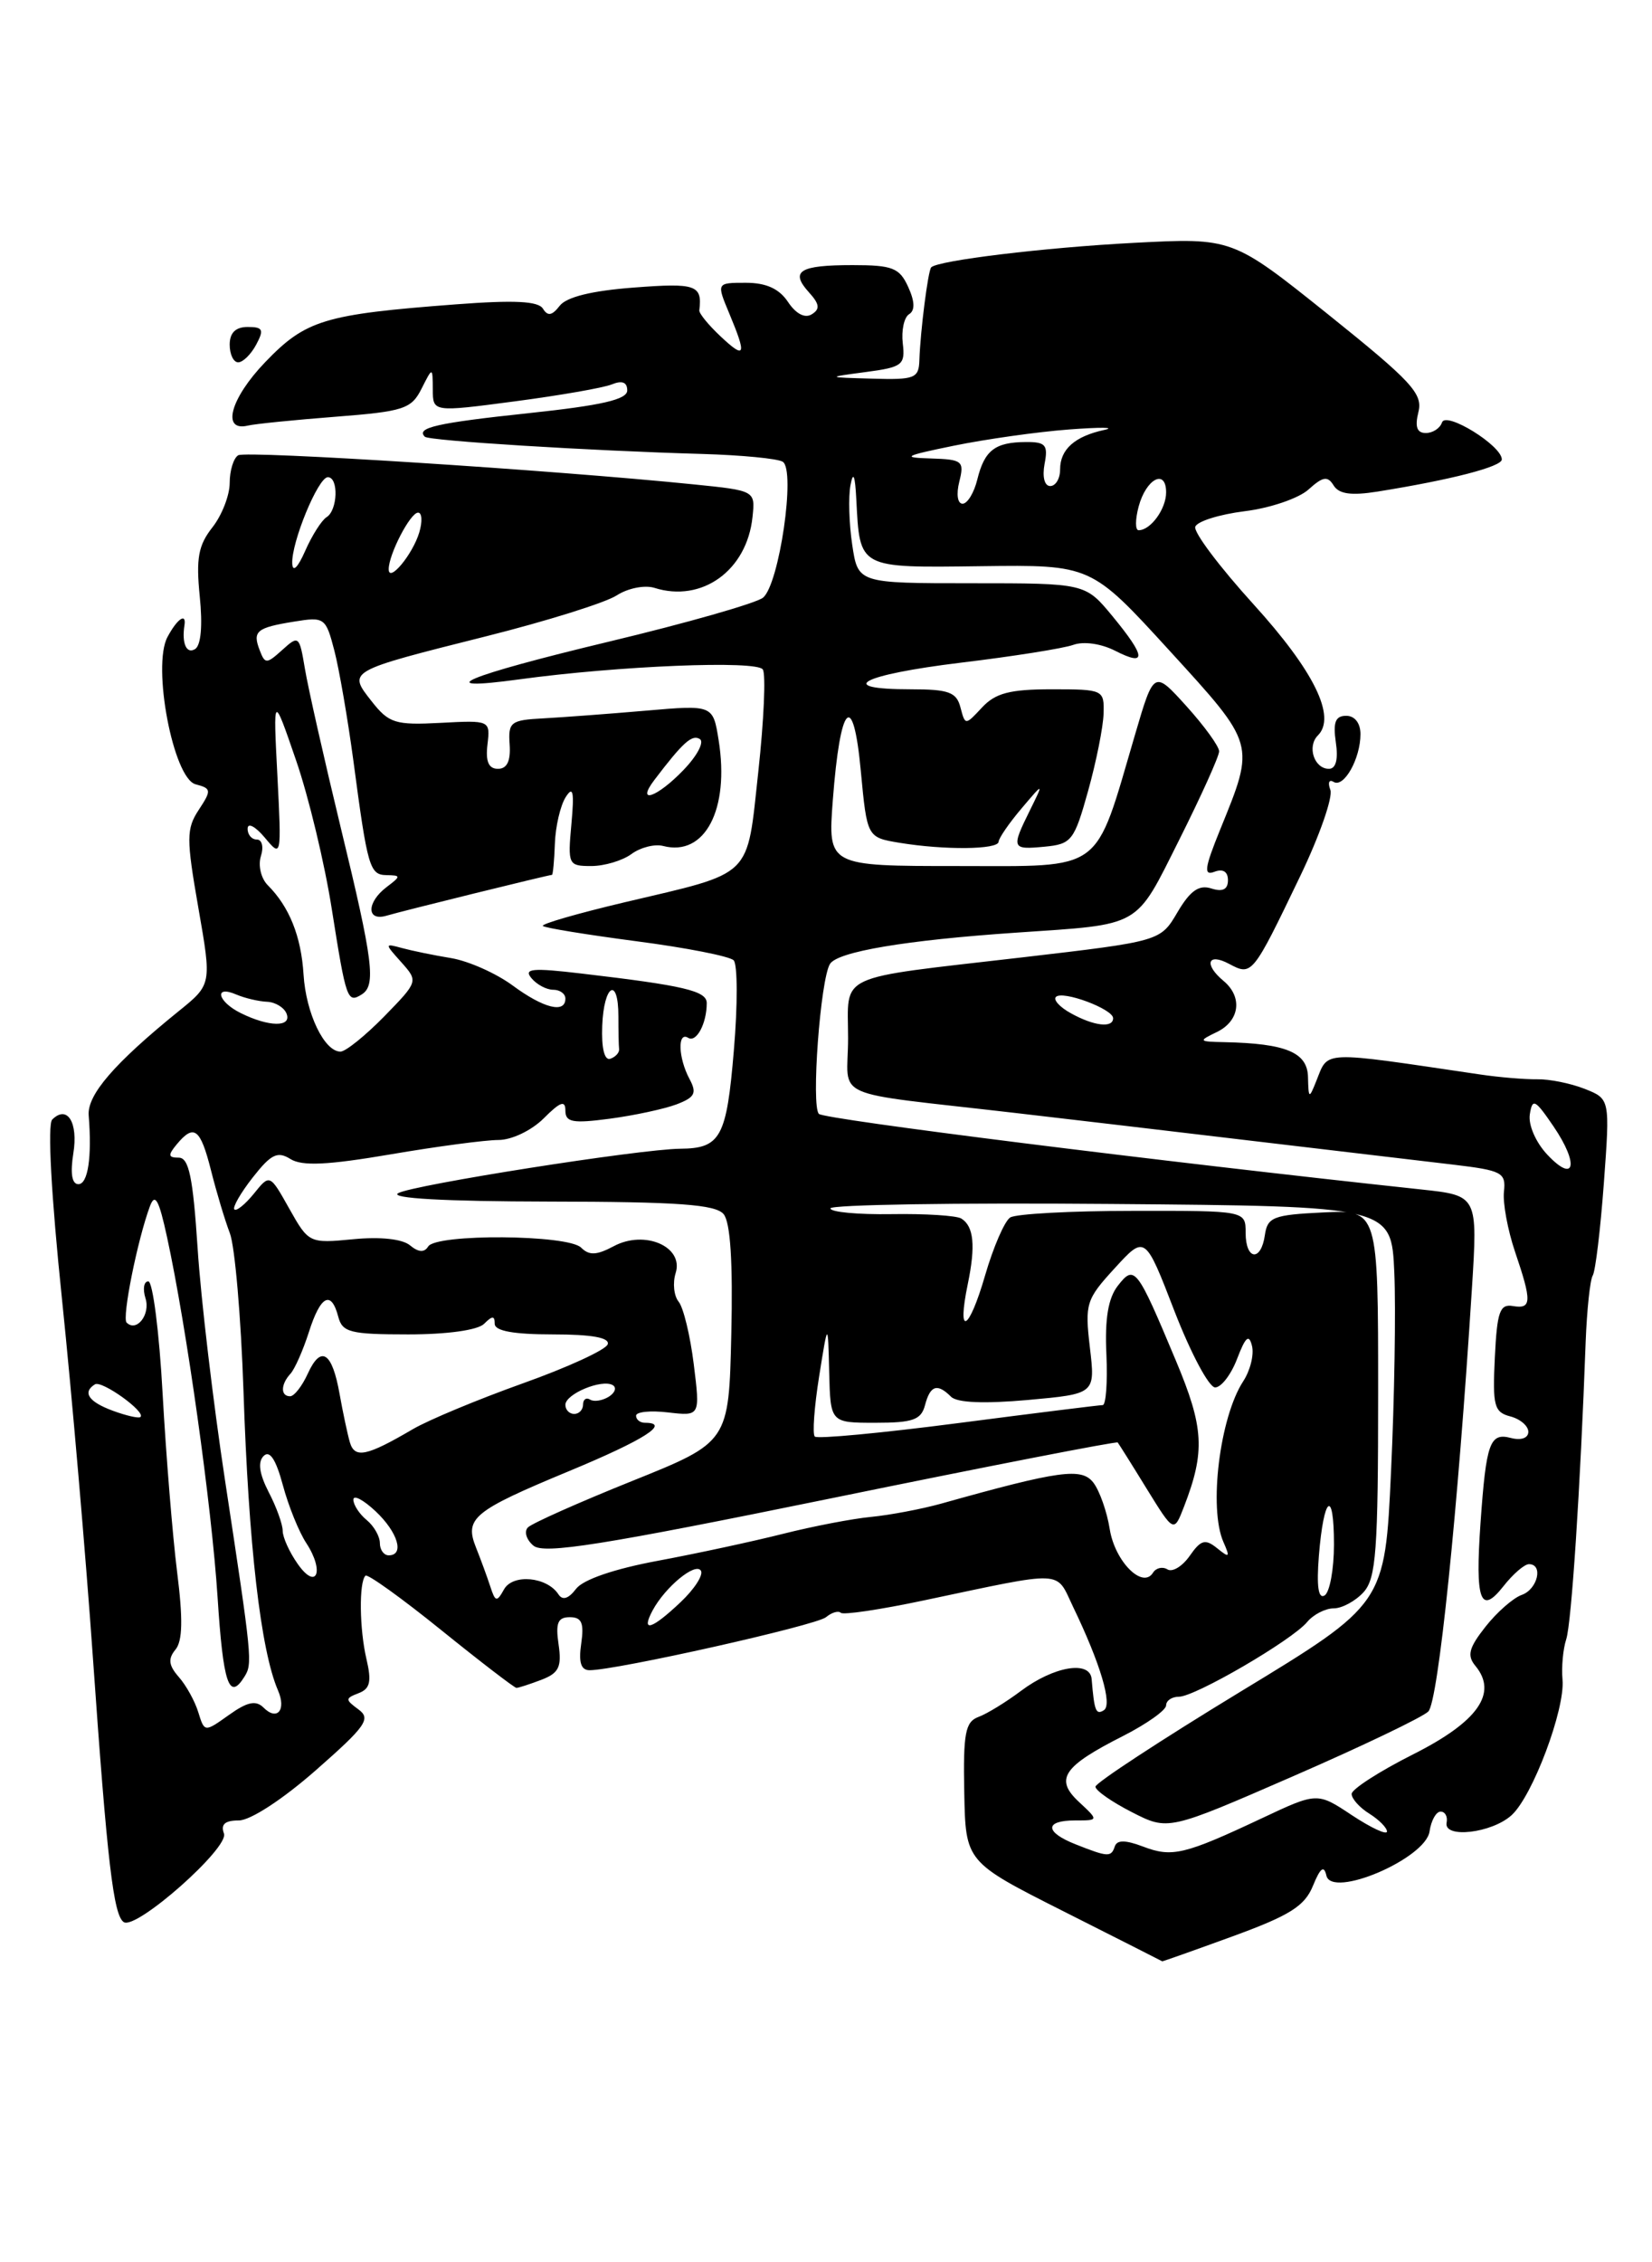 <?xml version="1.0" encoding="UTF-8" standalone="no"?>
<!DOCTYPE svg PUBLIC "-//W3C//DTD SVG 1.1//EN" "http://www.w3.org/Graphics/SVG/1.1/DTD/svg11.dtd" >
<svg xmlns="http://www.w3.org/2000/svg" xmlns:xlink="http://www.w3.org/1999/xlink" version="1.1" viewBox="0 0 187 256">
 <g >
 <path fill="currentColor"
d=" M 139.54 219.11 C 146.00 216.75 147.68 215.70 148.62 213.40 C 149.45 211.36 149.87 211.04 150.14 212.23 C 150.72 214.88 161.38 210.32 161.82 207.24 C 162.00 206.01 162.56 205.00 163.07 205.00 C 163.58 205.00 163.89 205.56 163.75 206.25 C 163.39 208.07 168.85 207.45 171.10 205.41 C 173.48 203.26 177.18 193.41 176.87 190.06 C 176.74 188.65 176.93 186.60 177.29 185.50 C 177.89 183.67 178.89 168.36 179.49 151.87 C 179.63 148.22 179.99 144.83 180.29 144.34 C 180.60 143.84 181.16 139.14 181.55 133.89 C 182.25 124.35 182.25 124.35 179.37 123.21 C 177.79 122.59 175.38 122.10 174.00 122.13 C 172.62 122.15 169.70 121.91 167.50 121.58 C 149.27 118.89 150.41 118.84 148.99 122.35 C 148.18 124.38 148.12 124.35 148.06 121.88 C 148.00 119.09 145.58 118.08 138.62 117.93 C 135.65 117.87 135.61 117.81 137.75 116.78 C 140.33 115.53 140.69 112.82 138.50 111.00 C 136.25 109.13 136.69 107.77 139.13 109.07 C 141.72 110.45 141.77 110.39 147.16 99.18 C 149.36 94.61 150.90 90.19 150.59 89.38 C 150.28 88.56 150.45 88.16 150.96 88.48 C 152.12 89.19 154.00 85.85 154.00 83.07 C 154.00 81.83 153.35 81.00 152.39 81.00 C 151.16 81.00 150.88 81.72 151.21 84.00 C 151.50 85.93 151.22 87.00 150.43 87.00 C 148.76 87.00 147.93 84.47 149.18 83.22 C 151.29 81.11 148.74 75.92 141.89 68.38 C 138.06 64.16 135.09 60.22 135.30 59.61 C 135.50 59.00 138.02 58.21 140.89 57.85 C 143.76 57.50 147.02 56.39 148.12 55.39 C 149.75 53.92 150.28 53.83 150.96 54.93 C 151.56 55.91 152.96 56.10 155.92 55.63 C 164.28 54.29 170.00 52.81 170.00 51.99 C 170.00 50.42 163.66 46.51 163.23 47.80 C 163.01 48.46 162.19 49.00 161.40 49.00 C 160.39 49.00 160.14 48.30 160.56 46.62 C 161.08 44.55 159.79 43.16 150.33 35.57 C 139.50 26.90 139.50 26.90 128.36 27.48 C 118.24 28.01 106.20 29.47 105.41 30.25 C 105.05 30.62 104.18 37.46 104.07 40.75 C 104.01 42.81 103.55 42.99 98.75 42.85 C 93.50 42.70 93.50 42.70 98.00 42.10 C 102.16 41.55 102.48 41.30 102.19 38.85 C 102.02 37.39 102.34 35.91 102.90 35.56 C 103.59 35.14 103.56 34.12 102.80 32.46 C 101.82 30.31 101.03 30.00 96.51 30.00 C 90.49 30.00 89.40 30.68 91.56 33.07 C 92.78 34.41 92.85 34.98 91.88 35.57 C 91.11 36.05 90.09 35.51 89.20 34.17 C 88.20 32.67 86.73 32.00 84.43 32.00 C 81.10 32.00 81.10 32.00 82.55 35.47 C 84.55 40.26 84.38 40.71 81.54 38.04 C 80.19 36.77 79.12 35.46 79.16 35.12 C 79.51 32.25 78.79 32.00 71.75 32.54 C 66.98 32.90 64.11 33.61 63.35 34.61 C 62.49 35.72 62.00 35.81 61.46 34.93 C 60.93 34.07 58.21 33.94 51.61 34.44 C 36.70 35.57 34.61 36.20 30.01 40.99 C 26.07 45.09 25.04 48.88 28.06 48.16 C 28.85 47.97 33.31 47.52 37.97 47.16 C 45.69 46.56 46.56 46.28 47.71 44.00 C 48.97 41.50 48.97 41.50 48.99 44.07 C 49.00 46.64 49.00 46.64 58.25 45.42 C 63.34 44.75 68.29 43.89 69.25 43.50 C 70.42 43.02 71.00 43.25 71.00 44.18 C 71.00 45.21 68.14 45.87 59.87 46.75 C 49.43 47.86 47.06 48.40 48.09 49.42 C 48.55 49.88 66.75 51.01 79.52 51.37 C 83.93 51.50 88.02 51.89 88.60 52.25 C 90.10 53.18 88.20 66.18 86.36 67.64 C 85.57 68.26 77.74 70.50 68.96 72.60 C 52.69 76.50 48.41 78.29 58.75 76.88 C 70.01 75.34 85.70 74.70 86.35 75.76 C 86.70 76.32 86.47 81.52 85.84 87.30 C 84.50 99.53 85.42 98.63 70.63 102.12 C 65.36 103.37 61.23 104.56 61.45 104.78 C 61.66 105.00 66.43 105.77 72.04 106.51 C 77.65 107.24 82.60 108.21 83.05 108.67 C 83.49 109.13 83.51 113.71 83.07 118.85 C 82.25 128.72 81.57 129.95 77.00 129.99 C 72.43 130.03 46.67 134.09 45.07 135.02 C 44.07 135.60 50.31 135.95 62.13 135.97 C 76.79 135.99 81.00 136.30 81.91 137.39 C 82.68 138.32 82.97 142.84 82.78 150.99 C 82.50 163.19 82.50 163.19 71.55 167.59 C 65.53 170.01 60.23 172.37 59.76 172.84 C 59.30 173.30 59.58 174.24 60.39 174.91 C 61.57 175.89 68.20 174.84 94.08 169.55 C 111.80 165.92 126.40 163.08 126.52 163.23 C 126.64 163.38 128.13 165.74 129.81 168.48 C 132.88 173.45 132.88 173.45 134.03 170.48 C 136.44 164.23 136.29 161.55 133.09 153.93 C 128.68 143.40 128.42 143.07 126.53 145.50 C 125.44 146.90 125.05 149.24 125.24 153.25 C 125.38 156.42 125.19 159.00 124.82 159.00 C 124.44 159.00 117.07 159.92 108.44 161.04 C 99.81 162.16 92.51 162.85 92.23 162.56 C 91.95 162.28 92.17 159.22 92.72 155.77 C 93.72 149.50 93.72 149.50 93.86 155.25 C 94.00 161.00 94.00 161.00 99.09 161.00 C 103.35 161.00 104.27 160.67 104.71 159.00 C 105.30 156.76 106.10 156.50 107.65 158.05 C 108.34 158.74 111.41 158.86 116.35 158.42 C 123.99 157.73 123.99 157.73 123.37 152.48 C 122.79 147.52 122.94 147.04 126.19 143.50 C 129.62 139.75 129.62 139.75 132.95 148.38 C 134.79 153.12 136.85 157.00 137.55 157.00 C 138.24 157.00 139.36 155.54 140.04 153.75 C 140.99 151.27 141.38 150.92 141.72 152.30 C 141.97 153.29 141.52 155.09 140.73 156.30 C 138.07 160.37 136.80 170.69 138.49 174.50 C 139.26 176.24 139.17 176.33 137.78 175.20 C 136.43 174.11 135.94 174.24 134.67 176.06 C 133.84 177.25 132.70 177.94 132.15 177.59 C 131.59 177.25 130.86 177.42 130.52 177.96 C 129.35 179.86 126.21 176.70 125.62 173.05 C 125.31 171.07 124.47 168.70 123.77 167.78 C 122.44 166.05 119.98 166.38 106.50 170.16 C 104.30 170.77 100.75 171.44 98.62 171.65 C 96.49 171.85 91.99 172.72 88.62 173.57 C 85.25 174.42 78.90 175.79 74.50 176.61 C 69.54 177.53 66.01 178.74 65.21 179.79 C 64.35 180.92 63.68 181.13 63.21 180.41 C 61.91 178.42 58.06 178.07 57.06 179.84 C 56.23 181.33 56.07 181.29 55.49 179.50 C 55.13 178.40 54.41 176.44 53.89 175.14 C 52.55 171.80 53.55 170.98 64.44 166.46 C 72.94 162.93 75.97 161.00 73.00 161.00 C 72.45 161.00 72.00 160.64 72.00 160.20 C 72.00 159.76 73.63 159.59 75.63 159.83 C 79.26 160.25 79.26 160.25 78.53 154.37 C 78.13 151.14 77.36 147.96 76.82 147.30 C 76.28 146.64 76.13 145.18 76.48 144.06 C 77.43 141.07 72.98 139.14 69.47 141.02 C 67.54 142.05 66.69 142.09 65.78 141.18 C 64.30 139.70 49.37 139.59 48.47 141.05 C 48.03 141.76 47.37 141.72 46.41 140.92 C 45.54 140.20 43.04 139.93 39.98 140.23 C 35.01 140.71 34.94 140.67 32.75 136.78 C 30.54 132.84 30.54 132.84 28.75 135.06 C 27.76 136.28 26.76 137.09 26.53 136.86 C 26.30 136.63 27.23 135.00 28.61 133.24 C 30.68 130.60 31.41 130.24 32.87 131.15 C 34.19 131.98 37.08 131.84 44.19 130.63 C 49.45 129.73 54.95 129.00 56.42 129.00 C 57.92 129.00 60.16 127.93 61.55 126.55 C 63.42 124.67 64.00 124.47 64.00 125.67 C 64.00 127.00 64.83 127.15 69.04 126.59 C 71.81 126.22 75.20 125.49 76.58 124.97 C 78.67 124.17 78.91 123.70 78.04 122.08 C 76.77 119.69 76.67 116.68 77.90 117.44 C 78.83 118.01 80.00 115.82 80.00 113.51 C 80.00 112.13 77.47 111.53 65.78 110.16 C 60.27 109.51 59.25 109.60 60.15 110.68 C 60.75 111.41 61.86 112.00 62.62 112.00 C 63.38 112.00 64.00 112.45 64.00 113.00 C 64.00 114.72 61.53 114.10 58.02 111.51 C 56.16 110.14 53.04 108.75 51.07 108.42 C 49.11 108.10 46.60 107.58 45.50 107.28 C 43.52 106.74 43.52 106.76 45.43 108.89 C 47.35 111.05 47.35 111.06 43.48 115.03 C 41.34 117.21 39.12 119.00 38.54 119.00 C 36.71 119.00 34.63 114.67 34.36 110.27 C 34.09 105.95 32.75 102.61 30.31 100.17 C 29.55 99.41 29.20 97.94 29.53 96.89 C 29.87 95.84 29.66 95.00 29.07 95.00 C 28.48 95.00 28.01 94.44 28.03 93.75 C 28.05 93.06 28.92 93.53 29.97 94.78 C 31.86 97.05 31.87 97.02 31.40 87.78 C 30.92 78.50 30.92 78.50 33.50 86.00 C 34.93 90.12 36.76 97.75 37.57 102.95 C 39.18 113.12 39.32 113.54 40.93 112.54 C 42.59 111.52 42.26 108.85 38.57 93.65 C 36.69 85.87 34.86 77.77 34.51 75.65 C 33.89 71.94 33.81 71.86 31.96 73.54 C 30.17 75.15 30.00 75.16 29.40 73.59 C 28.56 71.42 29.03 71.03 33.30 70.34 C 36.73 69.78 36.88 69.89 37.85 73.63 C 38.40 75.76 39.36 81.33 39.99 86.00 C 41.61 98.21 41.84 99.00 43.77 99.03 C 45.40 99.06 45.40 99.14 43.75 100.39 C 41.48 102.12 41.48 104.29 43.75 103.62 C 45.56 103.08 62.12 99.00 62.48 99.00 C 62.59 99.00 62.74 97.41 62.81 95.46 C 62.88 93.52 63.43 91.16 64.03 90.21 C 64.87 88.88 65.02 89.56 64.68 93.25 C 64.26 97.85 64.33 98.00 66.93 98.00 C 68.41 98.00 70.46 97.39 71.48 96.64 C 72.50 95.89 74.12 95.48 75.07 95.73 C 79.79 96.96 82.60 91.60 81.35 83.78 C 80.71 79.76 80.71 79.76 73.10 80.42 C 68.92 80.78 63.70 81.17 61.50 81.29 C 57.80 81.48 57.51 81.71 57.69 84.25 C 57.82 86.12 57.39 87.00 56.37 87.00 C 55.31 87.00 54.95 86.18 55.18 84.25 C 55.50 81.51 55.48 81.50 49.86 81.80 C 44.73 82.07 44.02 81.84 42.07 79.36 C 39.36 75.91 39.25 75.97 55.04 72.00 C 61.89 70.28 68.53 68.20 69.80 67.38 C 71.06 66.56 72.98 66.18 74.07 66.52 C 79.45 68.23 84.55 64.56 85.18 58.51 C 85.50 55.52 85.50 55.52 78.50 54.81 C 62.45 53.18 27.85 50.97 26.96 51.52 C 26.43 51.85 26.00 53.26 26.00 54.65 C 26.00 56.04 25.12 58.31 24.04 59.68 C 22.45 61.70 22.18 63.18 22.61 67.48 C 22.95 70.77 22.75 73.04 22.08 73.45 C 21.11 74.05 20.56 72.80 20.88 70.75 C 21.11 69.30 20.06 70.02 18.96 72.08 C 17.19 75.37 19.62 88.09 22.14 88.75 C 23.93 89.22 23.96 89.42 22.50 91.64 C 21.09 93.79 21.08 94.87 22.45 102.71 C 23.97 111.40 23.97 111.40 20.23 114.42 C 12.94 120.32 9.85 123.90 10.04 126.22 C 10.42 130.94 9.96 134.00 8.87 134.00 C 8.14 134.00 7.94 132.77 8.30 130.52 C 8.87 127.01 7.61 124.99 5.91 126.69 C 5.36 127.24 5.80 135.33 7.02 147.05 C 8.13 157.75 9.70 175.95 10.51 187.50 C 12.14 210.77 12.85 216.79 14.02 217.51 C 15.45 218.39 25.97 209.08 25.35 207.48 C 24.96 206.44 25.46 206.00 27.03 206.00 C 28.34 206.00 31.99 203.62 35.75 200.32 C 41.42 195.34 42.02 194.49 40.58 193.44 C 39.06 192.32 39.06 192.19 40.59 191.60 C 41.90 191.10 42.08 190.29 41.48 187.73 C 40.69 184.38 40.62 179.04 41.37 178.30 C 41.60 178.07 45.45 180.83 49.92 184.44 C 54.39 188.05 58.24 191.00 58.46 191.00 C 58.69 191.00 59.95 190.59 61.27 190.09 C 63.26 189.33 63.60 188.64 63.23 186.09 C 62.87 183.65 63.14 183.00 64.50 183.00 C 65.85 183.00 66.13 183.65 65.79 186.00 C 65.48 188.11 65.76 189.00 66.74 189.00 C 69.76 189.00 92.38 183.93 93.50 183.00 C 94.15 182.46 94.90 182.24 95.17 182.50 C 95.44 182.77 99.67 182.14 104.58 181.10 C 120.75 177.69 119.46 177.64 121.46 181.81 C 124.57 188.26 125.95 192.91 124.95 193.53 C 124.05 194.09 123.87 193.62 123.57 190.00 C 123.39 187.86 119.29 188.55 115.57 191.34 C 113.88 192.61 111.71 193.94 110.75 194.29 C 109.27 194.84 109.02 196.14 109.15 202.81 C 109.30 210.69 109.30 210.69 120.40 216.29 C 126.50 219.37 131.53 221.91 131.56 221.94 C 131.59 221.97 135.18 220.70 139.54 219.11 Z  M 29.00 39.00 C 29.91 37.30 29.76 37.00 28.04 37.00 C 26.67 37.00 26.00 37.66 26.00 39.00 C 26.00 40.10 26.43 41.00 26.96 41.00 C 27.50 41.00 28.41 40.10 29.00 39.00 Z  M 121.75 208.70 C 118.25 207.32 118.22 206.00 121.69 206.00 C 124.38 206.00 124.38 206.00 122.14 203.91 C 119.35 201.32 120.31 199.89 127.19 196.41 C 129.83 195.06 132.00 193.52 132.00 192.98 C 132.00 192.44 132.65 192.00 133.45 192.00 C 135.28 192.00 146.25 185.61 147.96 183.55 C 148.67 182.70 150.02 182.00 150.97 182.00 C 151.91 182.00 153.43 181.18 154.35 180.17 C 155.77 178.59 156.00 175.50 156.00 157.62 C 156.00 136.90 156.00 136.90 149.75 137.20 C 144.14 137.47 143.47 137.73 143.18 139.75 C 142.75 142.81 141.00 142.61 141.00 139.50 C 141.00 137.00 141.00 137.00 128.25 137.02 C 121.24 137.02 114.98 137.36 114.35 137.77 C 113.72 138.17 112.44 141.12 111.51 144.32 C 109.66 150.69 108.29 151.37 109.55 145.30 C 110.45 140.96 110.23 138.77 108.82 137.89 C 108.27 137.55 104.72 137.33 100.92 137.39 C 97.11 137.45 94.00 137.16 94.00 136.74 C 94.00 136.32 108.29 136.09 125.75 136.24 C 157.50 136.50 157.50 136.50 157.83 144.00 C 158.01 148.12 157.85 158.25 157.46 166.50 C 156.77 181.50 156.77 181.50 140.38 191.45 C 131.37 196.93 124.00 201.76 124.00 202.18 C 124.00 202.61 125.85 203.90 128.12 205.06 C 132.23 207.16 132.23 207.16 146.37 201.00 C 154.14 197.62 161.03 194.32 161.68 193.67 C 162.80 192.57 165.02 171.01 166.61 145.89 C 167.28 135.29 167.28 135.29 160.89 134.60 C 131.03 131.40 93.35 126.67 92.70 126.05 C 91.80 125.20 92.86 110.84 93.95 109.08 C 94.81 107.69 102.52 106.39 115.00 105.54 C 129.37 104.56 128.43 105.10 133.50 95.00 C 135.97 90.07 138.00 85.58 138.00 85.02 C 138.00 84.46 136.34 82.17 134.31 79.92 C 130.62 75.84 130.62 75.84 128.47 83.17 C 123.84 98.94 125.11 98.00 108.41 98.00 C 93.71 98.00 93.71 98.00 94.27 90.56 C 95.11 79.52 96.58 77.99 97.44 87.24 C 98.15 94.76 98.15 94.76 101.82 95.37 C 106.93 96.21 112.99 96.15 113.04 95.25 C 113.06 94.84 114.22 93.15 115.62 91.50 C 118.16 88.50 118.16 88.50 116.58 91.70 C 114.45 96.01 114.51 96.17 118.25 95.81 C 121.30 95.52 121.60 95.13 123.17 89.50 C 124.09 86.20 124.88 82.26 124.92 80.75 C 125.00 78.05 124.89 78.00 119.04 78.00 C 114.32 78.00 112.68 78.43 111.17 80.05 C 109.26 82.10 109.26 82.10 108.72 80.05 C 108.27 78.32 107.39 78.00 103.09 78.00 C 94.39 78.00 97.49 76.36 108.75 74.99 C 114.66 74.28 120.40 73.37 121.50 72.97 C 122.66 72.55 124.65 72.83 126.25 73.65 C 129.82 75.47 129.73 74.34 125.93 69.73 C 122.85 66.00 122.85 66.00 109.99 66.00 C 97.12 66.00 97.12 66.00 96.47 61.66 C 96.11 59.27 96.02 56.23 96.27 54.91 C 96.58 53.26 96.79 53.77 96.93 56.50 C 97.34 64.38 97.10 64.25 111.05 64.07 C 123.50 63.91 123.50 63.91 132.35 73.59 C 142.17 84.34 142.10 84.09 138.12 93.87 C 136.35 98.23 136.22 99.13 137.47 98.65 C 138.43 98.28 139.00 98.63 139.00 99.60 C 139.00 100.65 138.40 100.95 137.12 100.54 C 135.72 100.09 134.73 100.78 133.29 103.22 C 131.36 106.51 131.36 106.51 115.77 108.33 C 94.30 110.82 96.00 110.04 96.00 117.49 C 96.00 124.58 93.46 123.45 115.00 125.95 C 120.22 126.55 132.15 127.96 141.50 129.07 C 150.85 130.18 161.20 131.40 164.50 131.79 C 170.03 132.45 170.48 132.68 170.24 134.85 C 170.10 136.14 170.67 139.20 171.49 141.63 C 173.42 147.31 173.39 148.15 171.25 147.79 C 169.77 147.54 169.46 148.43 169.21 153.62 C 168.94 159.08 169.13 159.80 170.96 160.28 C 172.08 160.57 173.00 161.36 173.00 162.02 C 173.00 162.73 172.19 163.02 171.03 162.72 C 168.64 162.09 168.23 163.25 167.59 172.32 C 166.97 181.14 167.57 182.81 170.18 179.50 C 171.26 178.12 172.56 177.00 173.07 177.00 C 174.73 177.00 174.05 179.85 172.25 180.48 C 171.29 180.82 169.44 182.44 168.15 184.08 C 166.26 186.48 166.04 187.34 167.01 188.51 C 169.57 191.60 167.30 194.82 159.98 198.51 C 156.14 200.44 153.00 202.47 153.00 203.00 C 153.00 203.54 153.90 204.55 155.00 205.23 C 156.10 205.92 157.00 206.83 157.00 207.25 C 157.00 207.68 155.22 206.85 153.05 205.42 C 149.11 202.80 149.11 202.80 142.80 205.77 C 134.08 209.87 132.67 210.21 129.40 208.96 C 127.39 208.20 126.44 208.19 126.19 208.94 C 125.78 210.17 125.43 210.16 121.75 208.70 Z  M 22.45 193.77 C 22.07 192.52 21.08 190.72 20.24 189.77 C 19.09 188.46 19.00 187.71 19.86 186.67 C 20.67 185.70 20.72 183.20 20.05 177.90 C 19.54 173.83 18.80 164.76 18.41 157.75 C 18.03 150.74 17.29 145.00 16.79 145.00 C 16.28 145.00 16.14 145.86 16.47 146.92 C 17.05 148.75 15.46 150.79 14.33 149.66 C 13.79 149.12 15.56 140.30 16.97 136.50 C 17.55 134.95 17.99 135.75 18.91 140.00 C 21.12 150.16 23.96 170.42 24.63 180.75 C 25.26 190.53 25.93 192.52 27.66 189.75 C 28.60 188.25 28.55 187.76 25.47 167.50 C 24.13 158.70 22.73 146.89 22.37 141.25 C 21.84 133.19 21.38 131.00 20.23 131.00 C 19.03 131.00 18.99 130.72 20.00 129.50 C 21.96 127.14 22.68 127.68 23.88 132.42 C 24.49 134.85 25.45 138.06 26.02 139.55 C 26.59 141.05 27.28 149.07 27.56 157.38 C 28.14 174.85 29.51 186.76 31.47 191.29 C 32.43 193.51 31.37 194.77 29.83 193.23 C 28.97 192.37 27.99 192.58 25.92 194.06 C 23.15 196.03 23.15 196.03 22.45 193.77 Z  M 73.87 182.24 C 75.30 179.58 78.73 176.75 79.34 177.74 C 79.64 178.22 78.60 179.83 77.03 181.31 C 73.75 184.41 72.52 184.77 73.87 182.24 Z  M 149.29 176.08 C 149.84 169.25 151.00 168.36 151.00 174.77 C 151.00 177.58 150.52 180.18 149.94 180.54 C 149.23 180.97 149.02 179.51 149.29 176.08 Z  M 33.69 176.96 C 32.76 175.64 32.00 173.96 32.00 173.23 C 32.00 172.50 31.29 170.52 30.41 168.84 C 29.35 166.77 29.16 165.44 29.84 164.76 C 30.53 164.07 31.23 165.14 32.01 168.03 C 32.64 170.39 33.84 173.36 34.68 174.63 C 36.77 177.83 35.84 180.04 33.69 176.96 Z  M 43.00 174.62 C 43.00 173.86 42.33 172.68 41.50 172.00 C 40.67 171.32 40.00 170.28 40.00 169.70 C 40.00 169.12 41.12 169.71 42.50 171.00 C 45.04 173.38 45.82 176.00 44.00 176.00 C 43.45 176.00 43.00 175.38 43.00 174.62 Z  M 39.60 163.20 C 39.33 162.26 38.81 159.81 38.44 157.74 C 37.60 152.98 36.33 152.17 34.84 155.44 C 34.20 156.85 33.30 158.00 32.84 158.00 C 31.74 158.00 31.77 156.65 32.88 155.45 C 33.36 154.93 34.30 152.81 34.96 150.75 C 36.28 146.59 37.49 145.96 38.29 149.00 C 38.75 150.77 39.65 151.00 46.21 151.00 C 50.62 151.00 54.08 150.52 54.80 149.80 C 55.73 148.87 56.00 148.87 56.00 149.80 C 56.00 150.61 58.13 151.00 62.58 151.00 C 67.00 151.00 69.04 151.37 68.79 152.12 C 68.59 152.74 64.26 154.73 59.18 156.54 C 54.09 158.36 48.49 160.69 46.72 161.73 C 41.48 164.80 40.15 165.07 39.60 163.20 Z  M 12.75 159.63 C 10.02 158.62 9.30 157.55 10.75 156.65 C 11.53 156.17 16.59 159.81 15.89 160.35 C 15.68 160.52 14.26 160.19 12.75 159.63 Z  M 64.00 158.97 C 64.00 157.74 68.13 156.02 69.36 156.74 C 69.83 157.02 69.62 157.61 68.90 158.06 C 68.18 158.50 67.24 158.65 66.80 158.38 C 66.36 158.10 66.00 158.36 66.00 158.94 C 66.00 159.52 65.55 160.00 65.00 160.00 C 64.45 160.00 64.00 159.54 64.00 158.97 Z  M 175.15 130.66 C 173.84 129.27 172.98 127.28 173.17 126.10 C 173.46 124.24 173.76 124.39 175.85 127.46 C 178.77 131.75 178.28 133.99 175.15 130.66 Z  M 68.17 116.08 C 68.35 111.42 70.00 110.44 70.00 115.00 C 70.00 116.65 70.03 118.33 70.08 118.72 C 70.12 119.12 69.67 119.61 69.08 119.81 C 68.42 120.03 68.07 118.60 68.17 116.08 Z  M 27.25 114.64 C 24.62 113.34 24.17 111.43 26.75 112.54 C 27.71 112.95 29.28 113.32 30.23 113.36 C 31.17 113.40 32.17 114.01 32.44 114.71 C 33.04 116.26 30.44 116.22 27.25 114.64 Z  M 121.22 114.66 C 119.96 113.97 119.20 113.13 119.53 112.81 C 120.28 112.05 126.00 114.18 126.00 115.22 C 126.00 116.36 123.83 116.11 121.22 114.66 Z  M 74.08 88.25 C 77.31 84.00 78.33 83.08 79.22 83.63 C 79.74 83.96 78.92 85.52 77.39 87.11 C 74.39 90.25 71.92 91.09 74.08 88.25 Z  M 33.08 63.77 C 32.97 61.39 36.01 54.00 37.11 54.00 C 38.35 54.00 38.23 57.74 36.97 58.52 C 36.41 58.87 35.32 60.58 34.55 62.33 C 33.71 64.24 33.13 64.81 33.08 63.77 Z  M 44.00 64.41 C 44.00 62.73 46.44 58.02 47.32 58.01 C 47.77 58.00 47.83 59.01 47.46 60.25 C 46.71 62.75 44.00 66.01 44.00 64.41 Z  M 128.89 57.32 C 129.74 54.16 132.00 52.99 132.00 55.72 C 132.00 57.59 130.25 60.00 128.89 60.00 C 128.49 60.00 128.50 58.79 128.89 57.32 Z  M 108.59 54.50 C 109.17 52.17 108.95 51.99 105.36 51.88 C 101.99 51.78 102.33 51.59 108.00 50.43 C 111.58 49.70 117.42 48.87 121.00 48.60 C 124.58 48.33 126.38 48.35 125.00 48.65 C 121.65 49.38 120.00 50.85 120.00 53.12 C 120.00 54.16 119.50 55.00 118.88 55.00 C 118.23 55.00 117.97 53.96 118.24 52.50 C 118.66 50.35 118.36 50.00 116.11 50.02 C 112.63 50.04 111.44 50.96 110.63 54.25 C 110.26 55.76 109.51 57.00 108.96 57.00 C 108.39 57.00 108.23 55.92 108.59 54.50 Z "/>
</g>
</svg>